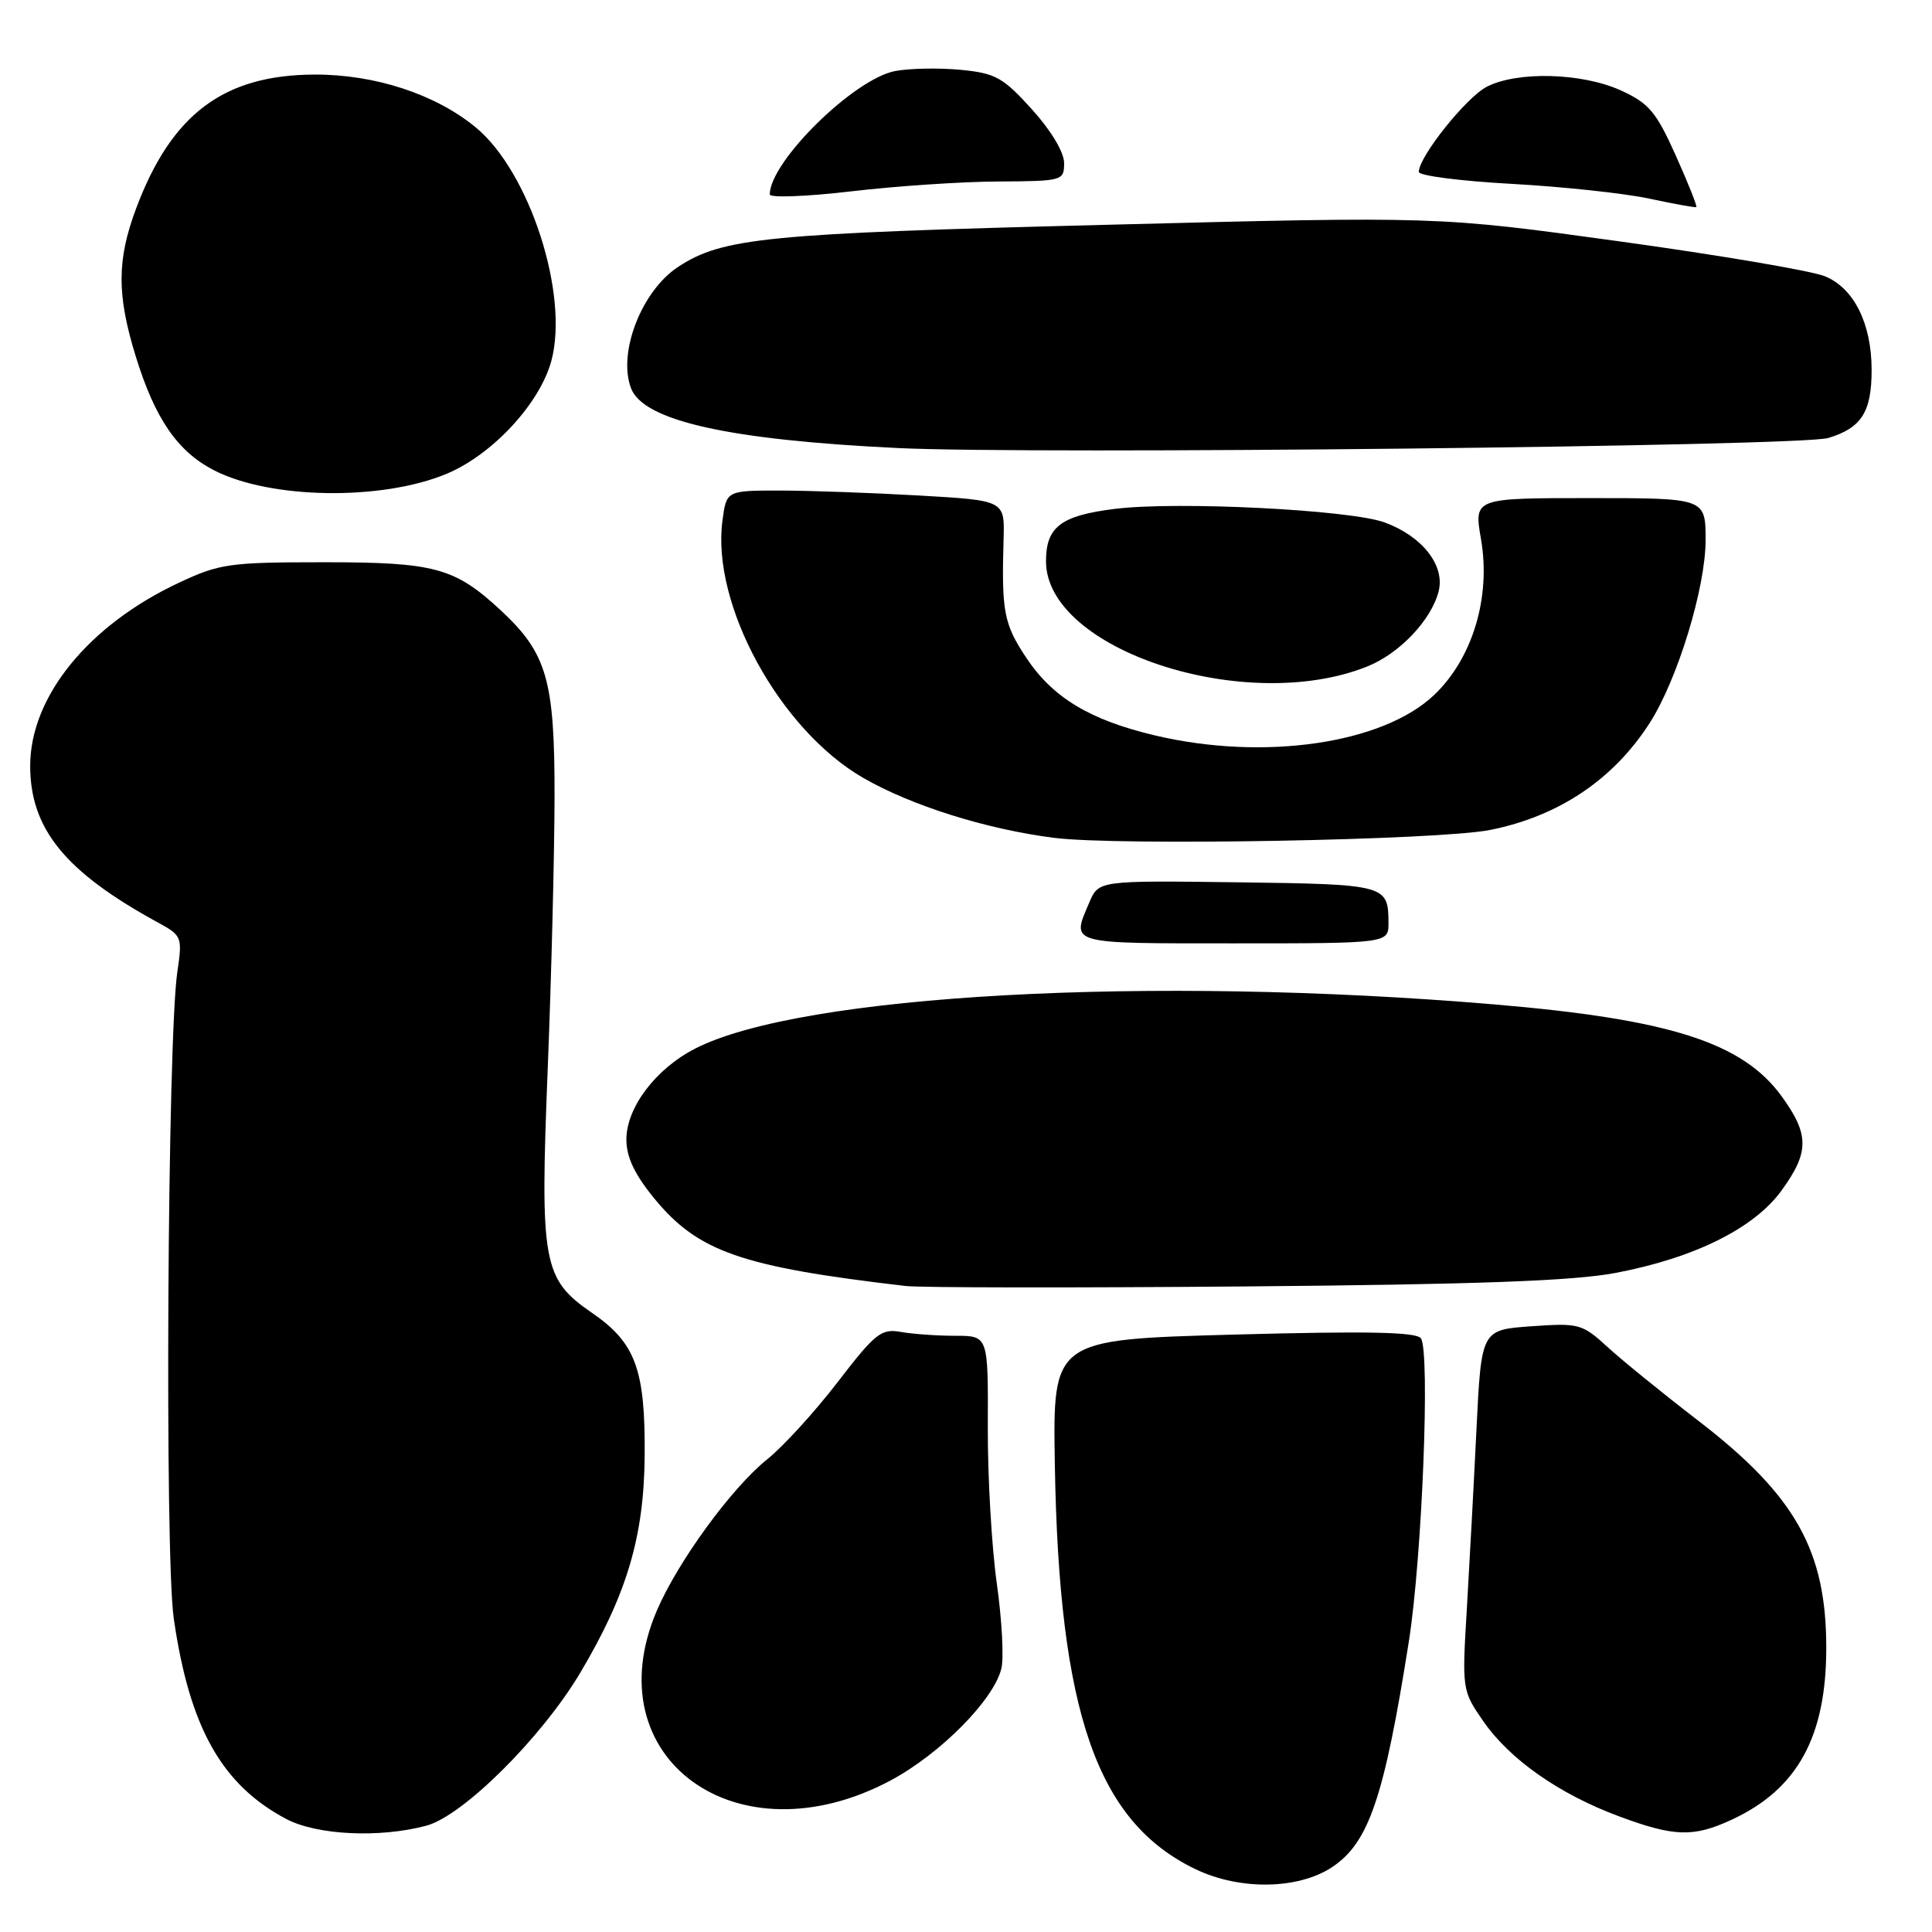 <?xml version="1.0" encoding="UTF-8" standalone="no"?>
<!DOCTYPE svg PUBLIC "-//W3C//DTD SVG 1.1//EN" "http://www.w3.org/Graphics/SVG/1.1/DTD/svg11.dtd" >
<svg xmlns="http://www.w3.org/2000/svg" xmlns:xlink="http://www.w3.org/1999/xlink" version="1.1" viewBox="0 0 256 256">
 <g >
 <path fill="currentColor"
d=" M 176.47 247.43 C 181.36 244.22 183.41 238.23 186.68 217.50 C 188.43 206.44 189.52 179.16 188.28 177.34 C 187.71 176.49 181.18 176.36 163.50 176.84 C 139.50 177.50 139.50 177.50 139.77 194.00 C 140.32 226.96 145.35 241.43 158.46 247.70 C 164.30 250.49 171.98 250.37 176.47 247.43 Z  M 56.50 241.91 C 61.35 240.61 71.76 230.26 76.88 221.66 C 83.04 211.31 85.33 203.63 85.42 193.00 C 85.52 181.46 84.23 177.94 78.44 173.96 C 71.91 169.46 71.54 167.43 72.58 141.52 C 73.06 129.41 73.47 113.20 73.48 105.50 C 73.50 90.10 72.47 86.55 66.34 80.86 C 60.26 75.22 57.61 74.50 43.00 74.50 C 30.41 74.50 29.11 74.68 23.72 77.21 C 11.71 82.83 4.00 92.33 4.00 101.48 C 4.00 109.85 8.66 115.55 20.97 122.26 C 24.10 123.97 24.18 124.17 23.50 128.76 C 22.19 137.59 21.81 205.97 23.02 214.43 C 25.10 228.88 29.37 236.50 37.94 241.03 C 42.00 243.17 50.33 243.57 56.50 241.91 Z  M 229.50 241.10 C 238.16 237.08 241.98 230.14 241.99 218.41 C 242.01 205.47 237.91 198.17 225.08 188.29 C 220.36 184.66 214.93 180.25 213.00 178.48 C 209.65 175.41 209.22 175.29 202.90 175.74 C 196.29 176.21 196.29 176.21 195.64 189.36 C 195.29 196.59 194.71 207.33 194.36 213.24 C 193.72 223.88 193.74 224.02 196.55 228.08 C 200.06 233.14 206.60 237.72 214.49 240.66 C 221.87 243.40 224.38 243.48 229.50 241.10 Z  M 117.99 235.93 C 124.56 232.42 131.64 225.29 132.68 221.12 C 133.04 219.72 132.76 214.63 132.08 209.80 C 131.40 204.97 130.86 195.62 130.89 189.01 C 130.94 177.00 130.94 177.00 126.60 177.00 C 124.21 177.00 120.96 176.77 119.37 176.49 C 116.77 176.02 115.98 176.65 111.00 183.13 C 107.97 187.07 103.76 191.69 101.63 193.39 C 96.93 197.17 89.82 206.92 87.04 213.40 C 78.67 232.94 97.66 246.76 117.99 235.93 Z  M 214.07 168.67 C 224.54 166.68 232.44 162.75 236.07 157.74 C 239.75 152.67 239.75 150.33 236.09 145.28 C 230.91 138.14 221.29 135.06 198.00 133.09 C 152.31 129.23 106.17 131.77 92.14 138.93 C 86.90 141.60 83.00 146.75 83.00 150.99 C 83.00 153.32 84.09 155.62 86.68 158.78 C 92.48 165.86 98.21 167.86 120.00 170.40 C 121.92 170.63 142.18 170.65 165.00 170.46 C 195.66 170.20 208.48 169.73 214.07 168.67 Z  M 183.98 122.25 C 183.96 117.25 183.66 117.17 164.03 116.91 C 145.58 116.67 145.58 116.67 144.34 119.58 C 141.95 125.16 141.38 125.00 163.50 125.00 C 184.00 125.00 184.00 125.00 183.98 122.25 Z  M 197.46 109.97 C 206.54 108.16 213.81 103.28 218.61 95.77 C 222.29 90.02 226.00 77.88 226.00 71.57 C 226.00 66.00 226.00 66.00 210.65 66.00 C 195.30 66.00 195.30 66.00 196.24 71.44 C 197.57 79.13 195.13 87.23 190.04 92.08 C 183.22 98.56 167.49 100.85 153.09 97.46 C 144.41 95.41 139.48 92.44 135.96 87.12 C 133.01 82.67 132.70 81.03 132.98 71.41 C 133.13 66.31 133.13 66.31 121.82 65.66 C 115.59 65.30 107.30 65.01 103.38 65.00 C 96.26 65.00 96.26 65.00 95.73 68.97 C 94.24 80.08 103.30 96.66 114.34 103.05 C 120.72 106.74 130.69 109.88 139.68 111.02 C 148.13 112.10 190.71 111.33 197.46 109.97 Z  M 181.15 88.32 C 185.45 86.60 189.67 82.15 190.63 78.34 C 191.49 74.91 188.45 71.05 183.46 69.22 C 178.88 67.55 155.96 66.40 147.71 67.43 C 140.56 68.32 138.60 69.82 138.60 74.37 C 138.60 86.10 165.03 94.77 181.15 88.32 Z  M 59.23 62.76 C 65.27 60.22 71.52 53.47 73.05 47.84 C 75.44 39.04 70.18 22.77 63.04 16.88 C 57.70 12.48 49.71 9.86 41.69 9.88 C 29.64 9.92 22.72 15.11 18.03 27.64 C 15.48 34.47 15.47 39.07 17.99 47.23 C 20.53 55.47 23.52 59.82 28.33 62.30 C 35.80 66.16 50.62 66.38 59.23 62.76 Z  M 242.24 58.04 C 246.65 56.71 248.00 54.60 248.00 49.03 C 248.00 42.87 245.65 38.16 241.79 36.60 C 239.98 35.87 227.70 33.79 214.50 31.97 C 190.50 28.66 190.50 28.66 146.50 29.79 C 101.53 30.93 95.74 31.50 89.86 35.36 C 85.01 38.54 81.82 46.76 83.62 51.46 C 85.28 55.77 96.61 58.30 119.00 59.37 C 136.97 60.24 238.62 59.14 242.24 58.04 Z  M 222.05 20.61 C 219.45 14.81 218.48 13.67 214.77 11.98 C 209.62 9.64 201.04 9.41 197.00 11.50 C 194.27 12.91 188.00 20.77 188.00 22.78 C 188.00 23.28 193.51 23.99 200.25 24.36 C 206.99 24.73 215.20 25.61 218.50 26.31 C 221.80 27.02 224.62 27.53 224.77 27.44 C 224.92 27.36 223.70 24.28 222.05 20.61 Z  M 132.25 24.05 C 140.81 24.00 141.00 23.95 141.00 21.60 C 141.00 20.17 139.26 17.27 136.72 14.47 C 132.90 10.25 131.91 9.70 127.28 9.25 C 124.44 8.98 120.54 9.05 118.63 9.41 C 113.17 10.43 102.00 21.42 102.00 25.76 C 102.00 26.23 106.84 26.05 112.75 25.36 C 118.66 24.66 127.44 24.07 132.25 24.05 Z "/>
</g>
</svg>